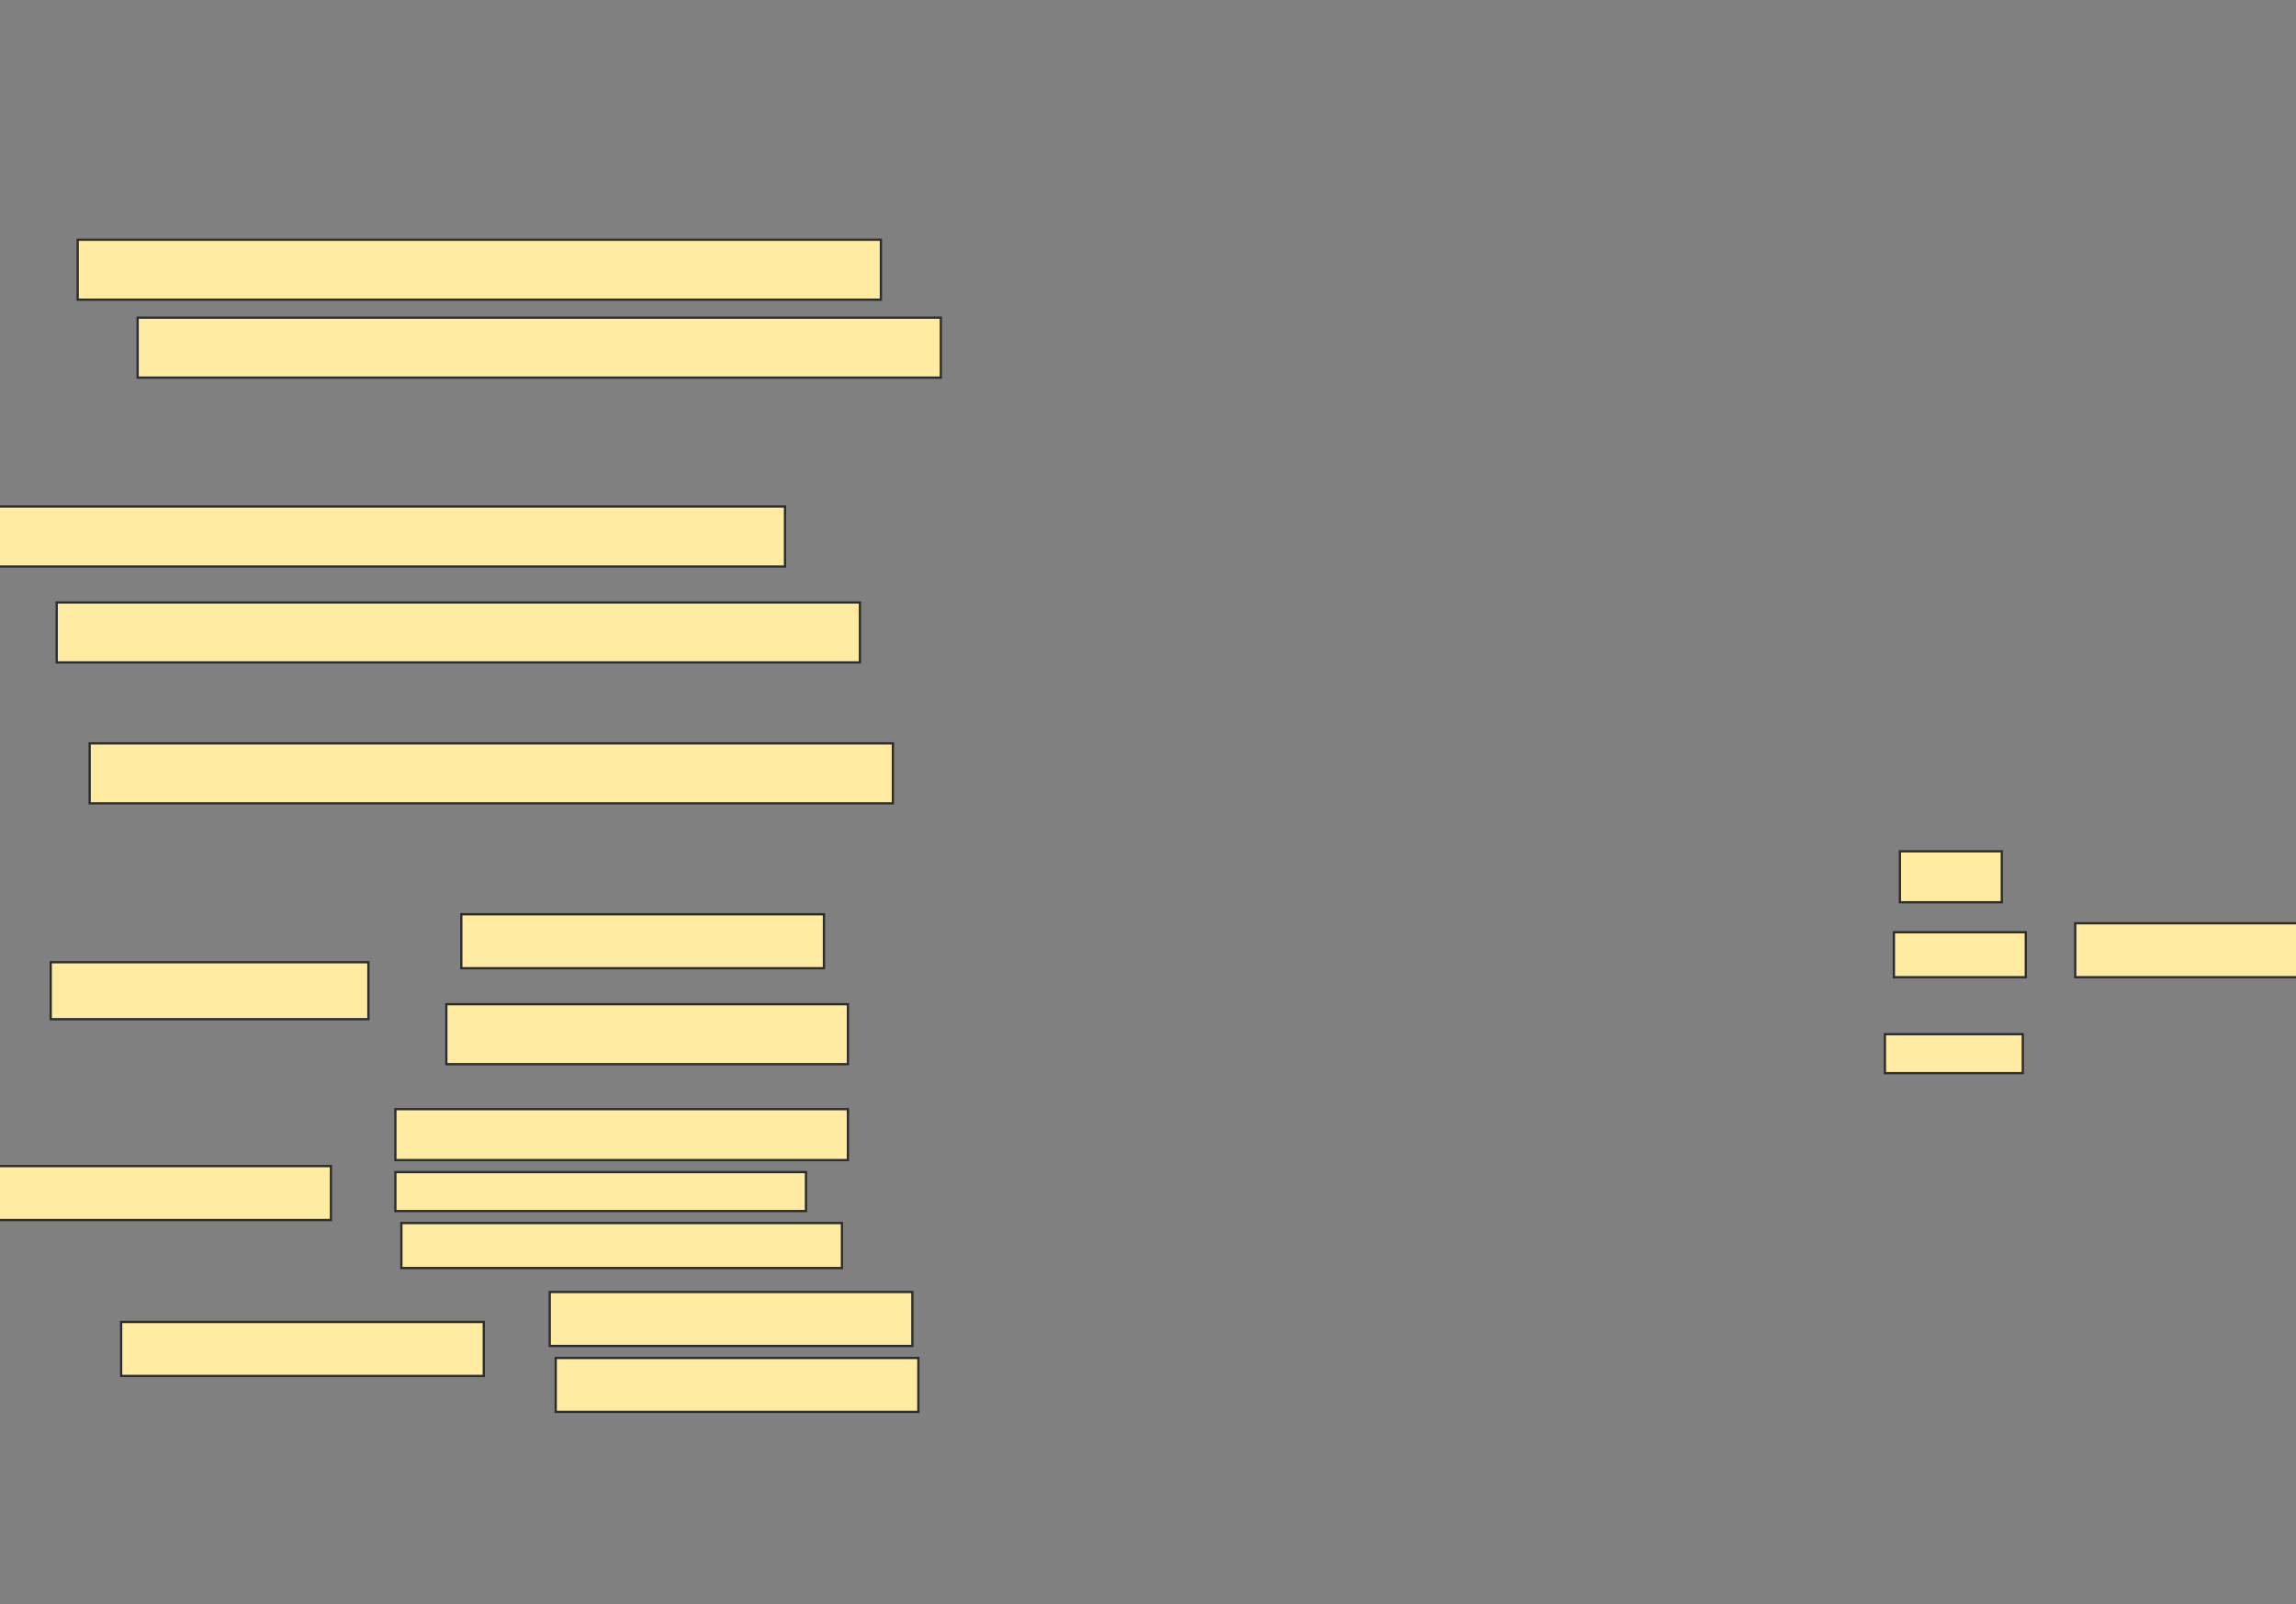 <svg xmlns="http://www.w3.org/2000/svg" width="1008" height="704">
 <rect width="100%" height="100%" fill="#808080" stroke="none"/>
 <!-- Created with Image Occlusion Enhanced -->
 <g>
  <title>Labels</title>
 </g>
 <g>
  <title>Masks</title>
  <rect stroke="#2D2D2D" id="0974937aaf574c33b67668c2f43981b7-ao-1" height="26.316" width="352.632" y="105.211" x="34.105" fill="#FFEBA2"/>
  <rect id="0974937aaf574c33b67668c2f43981b7-ao-2" stroke="#2D2D2D" height="26.316" width="352.632" y="139.421" x="60.421" fill="#FFEBA2"/>
  
  <rect id="0974937aaf574c33b67668c2f43981b7-ao-4" stroke="#2D2D2D" height="26.316" width="352.632" y="222.316" x="-8" fill="#FFEBA2"/>
  <rect id="0974937aaf574c33b67668c2f43981b7-ao-5" stroke="#2D2D2D" height="26.316" width="352.632" y="264.421" x="24.895" fill="#FFEBA2"/>
  <rect id="0974937aaf574c33b67668c2f43981b7-ao-6" stroke="#2D2D2D" height="26.316" width="352.632" y="326.263" x="39.368" fill="#FFEBA2"/>
  <g id="0974937aaf574c33b67668c2f43981b7-ao-7">
   <rect stroke="#2D2D2D" height="23.684" width="159.211" y="405.211" x="911.079" stroke-linecap="null" stroke-linejoin="null" stroke-dasharray="null" fill="#FFEBA2"/>
   <rect height="22.368" width="44.737" y="373.632" x="834.105" stroke-linecap="null" stroke-linejoin="null" stroke-dasharray="null" stroke="#2D2D2D" fill="#FFEBA2"/>
   <rect height="19.737" width="57.895" y="409.158" x="831.474" stroke-linecap="null" stroke-linejoin="null" stroke-dasharray="null" stroke="#2D2D2D" fill="#FFEBA2"/>
   <rect height="17.105" width="60.526" y="453.895" x="827.526" stroke-linecap="null" stroke-linejoin="null" stroke-dasharray="null" stroke="#2D2D2D" fill="#FFEBA2"/>
  </g>
  <g id="0974937aaf574c33b67668c2f43981b7-ao-8">
   <rect stroke="#2D2D2D" height="26.316" width="176.316" y="440.737" x="195.947" fill="#FFEBA2"/>
   <rect stroke="#2D2D2D" height="23.684" width="159.211" y="401.263" x="202.526" stroke-linecap="null" stroke-linejoin="null" stroke-dasharray="null" fill="#FFEBA2"/>
   <rect stroke="#2D2D2D" height="25" width="139.474" y="422.316" x="22.263" stroke-linecap="null" stroke-linejoin="null" stroke-dasharray="null" fill="#FFEBA2"/>
  </g>
  <g id="0974937aaf574c33b67668c2f43981b7-ao-9">
   <rect height="22.368" width="198.684" y="486.79" x="173.579" stroke-linecap="null" stroke-linejoin="null" stroke-dasharray="null" stroke="#2D2D2D" fill="#FFEBA2"/>
   <rect stroke="#2D2D2D" height="17.105" width="180.263" y="514.421" x="173.579" stroke-linecap="null" stroke-linejoin="null" stroke-dasharray="null" fill="#FFEBA2"/>
   <rect height="19.737" width="193.421" y="536.79" x="176.21" stroke-linecap="null" stroke-linejoin="null" stroke-dasharray="null" stroke="#2D2D2D" fill="#FFEBA2"/>
   <rect stroke="#2D2D2D" height="23.684" width="159.211" y="511.789" x="-13.921" stroke-linecap="null" stroke-linejoin="null" stroke-dasharray="null" fill="#FFEBA2"/>
  </g>
  <g id="0974937aaf574c33b67668c2f43981b7-ao-10">
   <rect stroke="#2D2D2D" height="23.684" width="159.211" y="580.211" x="53.184" stroke-linecap="null" stroke-linejoin="null" stroke-dasharray="null" fill="#FFEBA2"/>
   <rect stroke="#2D2D2D" height="23.684" width="159.211" y="567.053" x="241.342" stroke-linecap="null" stroke-linejoin="null" stroke-dasharray="null" fill="#FFEBA2"/>
   <rect stroke="#2D2D2D" height="23.684" width="159.211" y="596" x="243.974" stroke-linecap="null" stroke-linejoin="null" stroke-dasharray="null" fill="#FFEBA2"/>
  </g>
 </g>
</svg>